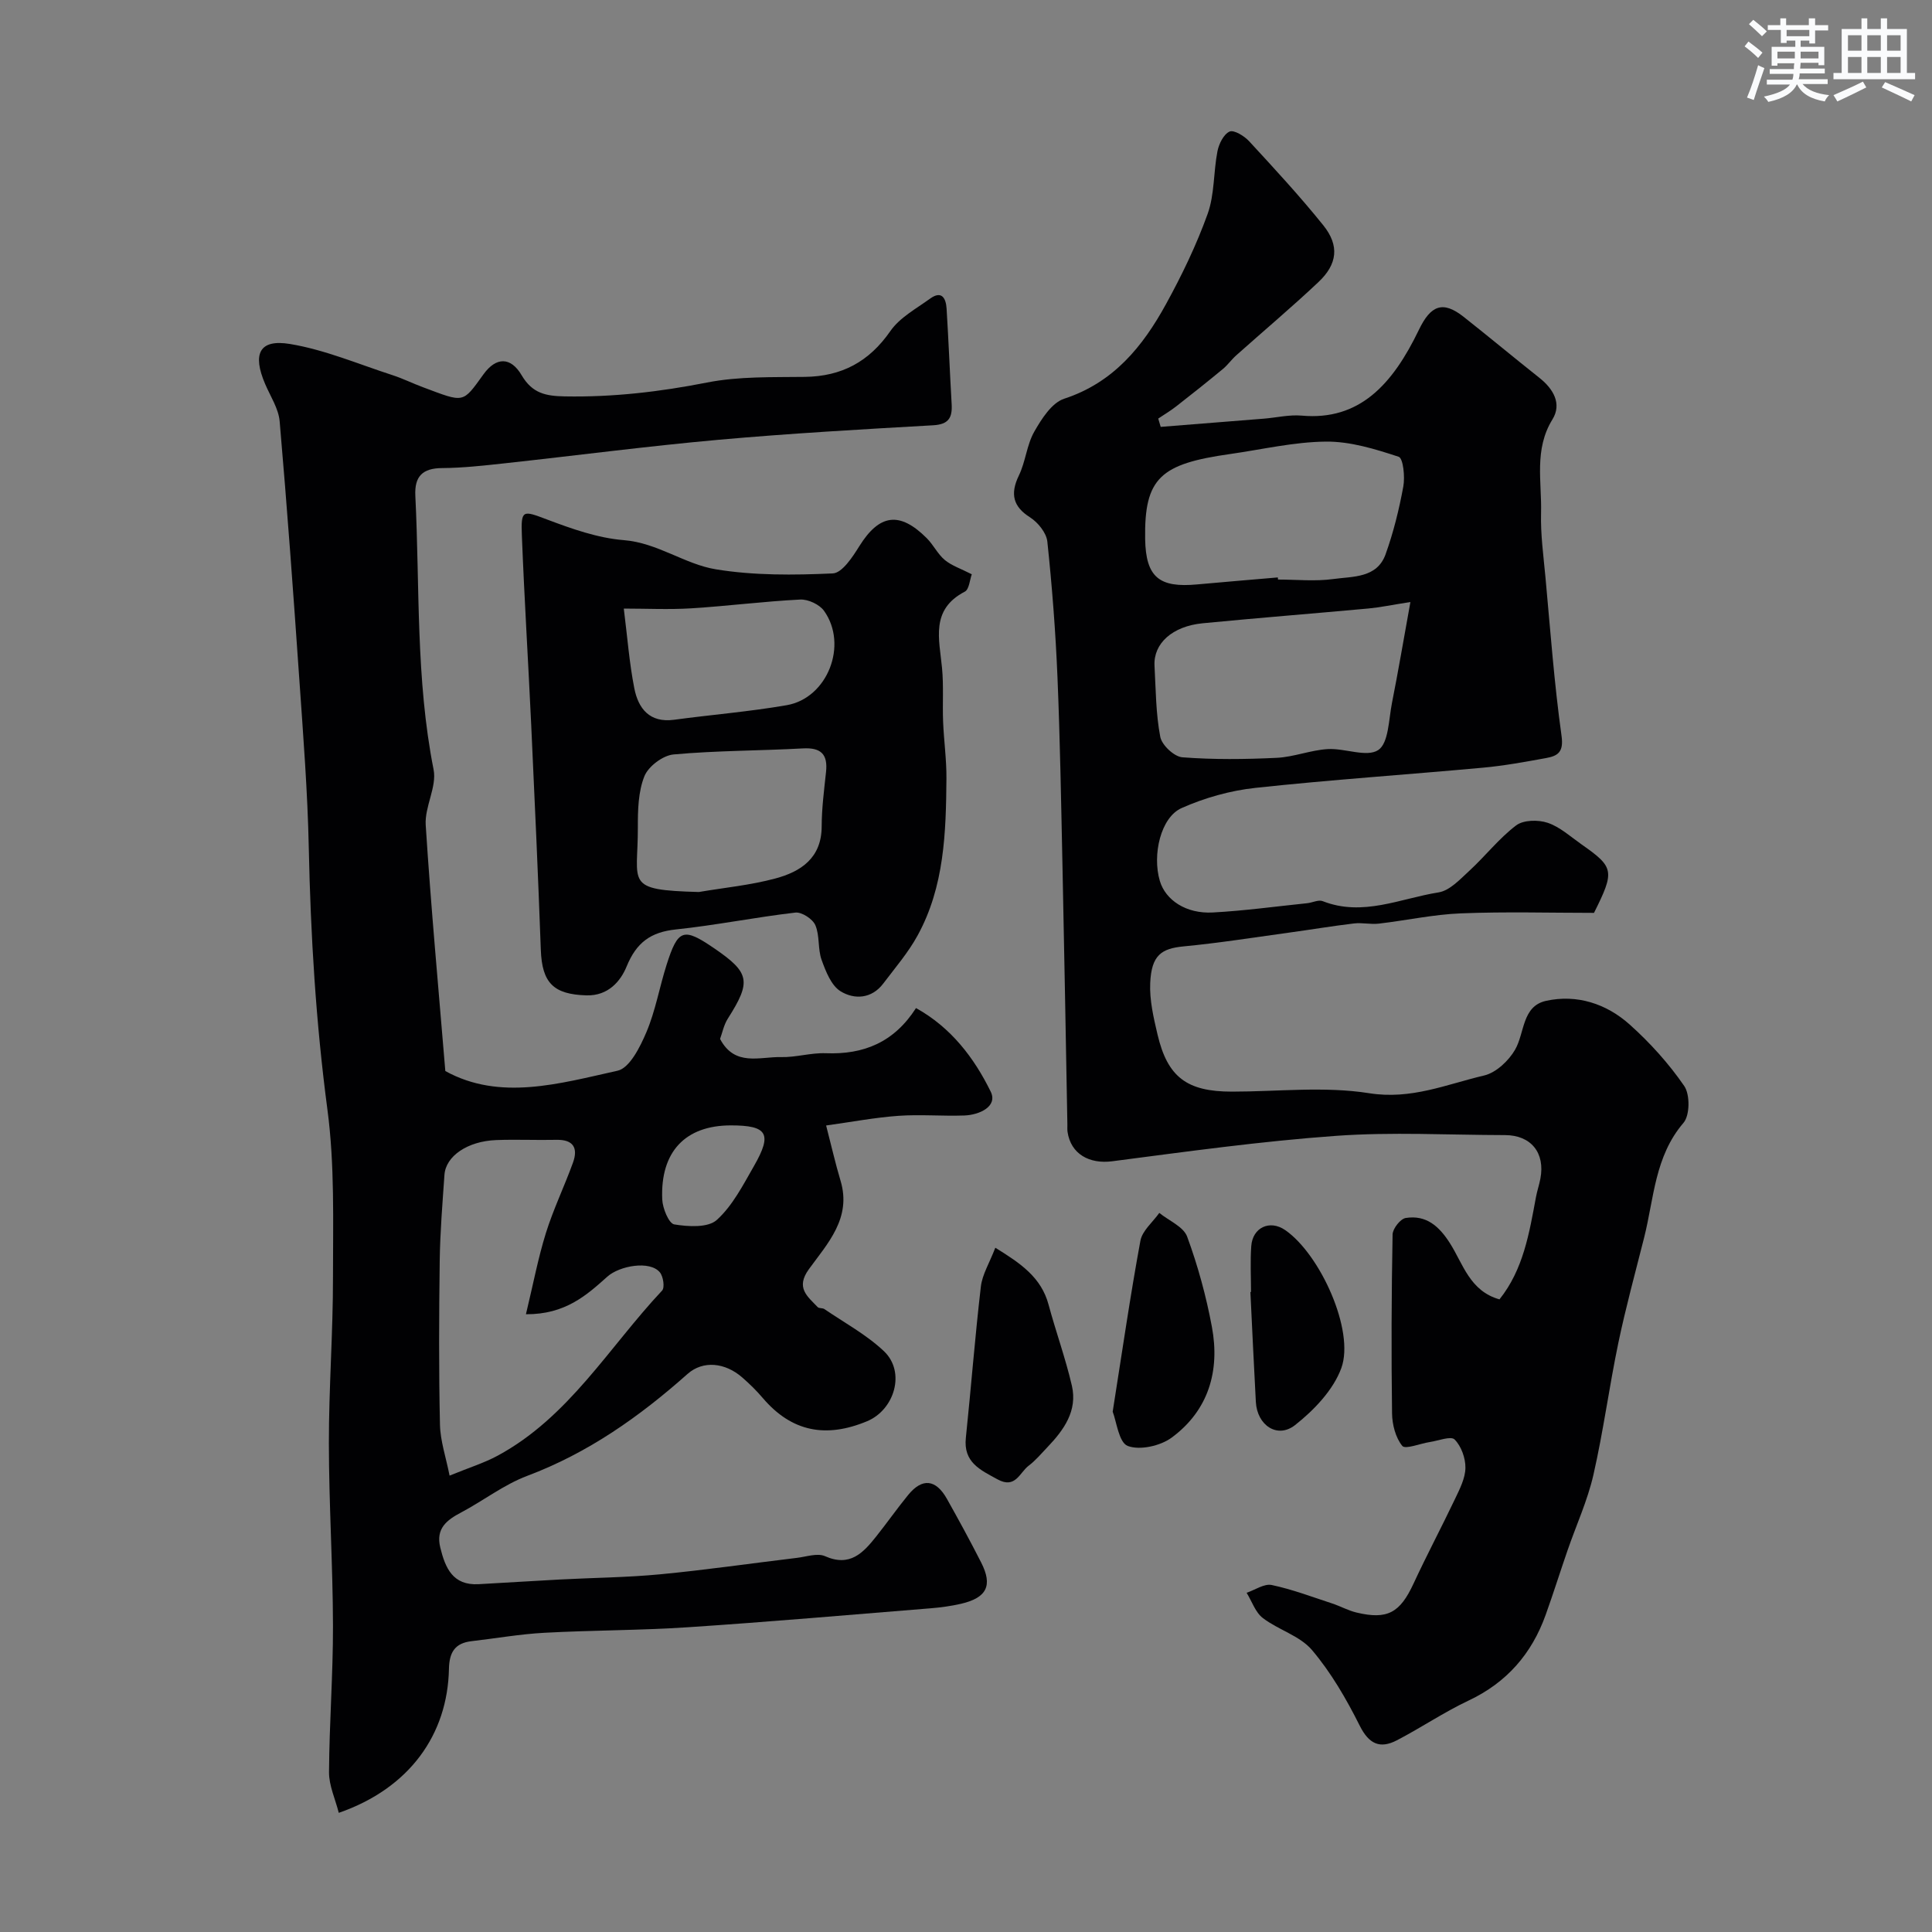 <svg enable-background="new 0 0 400 400" viewBox="0 0 400 400" xmlns="http://www.w3.org/2000/svg"><rect x="0" y="0" width="400" height="400" fill="#808080" stroke="none"/><g fill="#010103"><path d="m92.2 221.75c11.3 6.23 23.61 2.6 35.66-.07 2.5-.55 4.68-4.93 5.97-7.98 1.88-4.43 2.7-9.3 4.17-13.92 2.37-7.45 3.48-7.8 9.8-3.49 7.47 5.1 7.79 6.89 2.89 14.6-.84 1.32-1.15 2.98-1.61 4.21 3.05 5.78 8.2 3.66 12.6 3.76 3.09.08 6.21-.92 9.3-.8 7.82.3 14.1-2.23 18.67-9.35 7.26 4.02 12.04 10.32 15.46 17.29 1.51 3.08-2.32 4.83-5.44 4.95-4.55.16-9.14-.25-13.67.07-4.87.35-9.69 1.27-14.96 2 1.06 4.09 1.9 7.81 2.99 11.45 2.31 7.72-2.67 12.95-6.55 18.29-2.81 3.87-.31 5.63 1.81 7.86.29.3 1.01.15 1.39.41 4.16 2.84 8.7 5.29 12.32 8.71 4.57 4.32 2.19 12.15-3.48 14.51-8.48 3.53-15.58 2.24-21.59-4.8-1.29-1.52-2.73-2.93-4.23-4.24-3.57-3.13-8.15-3.59-11.35-.75-9.97 8.86-20.59 16.36-33.19 21.1-4.82 1.81-9.06 5.13-13.67 7.57-3.02 1.59-5.29 3.33-4.34 7.25 1.04 4.26 2.59 7.89 7.92 7.61 5.62-.3 11.23-.68 16.85-.97 6.93-.37 13.89-.42 20.79-1.08 9.45-.9 18.85-2.27 28.28-3.4 1.95-.23 4.24-1.05 5.82-.35 5.18 2.3 7.92-.71 10.63-4.12 2.24-2.82 4.31-5.77 6.59-8.56 2.91-3.56 5.73-3.27 8.03.83 2.44 4.35 4.83 8.73 7.09 13.18 2.42 4.76 1.15 7.29-4.2 8.53-2.05.47-4.17.76-6.27.93-16.72 1.35-33.44 2.81-50.18 3.92-9.91.66-19.87.61-29.79 1.15-5.05.27-10.06 1.16-15.09 1.74-3.45.4-4.6 2.32-4.67 5.73-.27 13.54-8.11 24.71-22.81 29.81-.72-2.86-2.04-5.65-2.02-8.43.06-10.1.84-20.2.82-30.3-.03-12.6-.84-25.2-.85-37.8-.01-11.43.86-22.86.85-34.3 0-11.6.37-23.33-1.15-34.77-2.39-18.03-3.48-36.06-3.86-54.21-.24-11.54-1.14-23.07-1.94-34.6-1.24-17.91-2.54-35.81-4.09-53.69-.23-2.63-1.9-5.15-2.99-7.69-2.7-6.28-1.23-9.38 5.14-8.32 7.23 1.2 14.17 4.17 21.21 6.45 2.16.7 4.22 1.73 6.36 2.52 8.57 3.2 8.09 3.39 12.5-2.72 2.59-3.58 5.62-3.63 7.88.22 2.23 3.8 5.06 4.31 8.97 4.38 9.94.18 19.64-.95 29.4-2.87 6.58-1.3 13.49-1.08 20.26-1.17 7.65-.1 13.31-3.14 17.72-9.5 1.94-2.79 5.34-4.62 8.21-6.7 2.42-1.75 3.28-.08 3.42 2.05.41 6.59.67 13.2 1.05 19.8.16 2.8-.62 4.19-3.84 4.37-14.81.84-29.62 1.68-44.39 3-14.85 1.33-29.64 3.28-44.46 4.89-4.25.46-8.53.94-12.79.97-4.07.02-5.75 1.71-5.56 5.71.94 18.92.06 37.93 3.78 56.71.71 3.58-1.88 7.71-1.63 11.5 1.07 16.78 2.62 33.52 4.06 50.92zm16.69 50.35c1.51-6.27 2.52-11.65 4.14-16.84 1.55-4.95 3.83-9.66 5.6-14.55 1.09-3.02.09-4.8-3.44-4.72-4.16.09-8.32-.11-12.48.05-5.9.23-10.42 3.31-10.69 7.19-.41 5.92-.9 11.85-.98 17.77-.15 11.31-.2 22.63.05 33.94.07 3.39 1.24 6.76 1.99 10.57 4-1.64 7.12-2.6 9.94-4.12 14.75-7.96 23.04-22.46 34.06-34.19.58-.62.25-2.9-.45-3.76-2.06-2.53-8.36-1.38-10.88.87-4.28 3.83-8.7 7.84-16.86 7.79zm42.43-39.1c-9.43 0-14.64 5.46-14.21 15.33.08 1.85 1.37 4.99 2.49 5.17 2.89.48 6.98.72 8.8-.92 3.28-2.96 5.45-7.25 7.72-11.2 3.82-6.67 2.76-8.38-4.8-8.38z"/><path d="m330.02 189c-9 0-18.27-.27-27.52.1-5.7.22-11.36 1.47-17.05 2.13-1.68.19-3.44-.24-5.12-.04-4.47.53-8.92 1.28-13.38 1.89-7.29 1-14.57 2.16-21.89 2.86-4.56.44-6.67 1.77-6.92 7.59-.16 3.52.69 7.15 1.51 10.64 2.08 8.86 6.1 11.84 15.4 11.84 9.5 0 19.18-1.14 28.44.33 8.7 1.38 16.01-1.85 23.78-3.67 2.47-.58 5.08-3.04 6.41-5.34 2.01-3.49 1.42-9 6.39-10.11 6.4-1.42 12.53.59 17.34 4.9 4.21 3.77 8.1 8.08 11.29 12.72 1.22 1.77 1.18 6.08-.15 7.63-5.97 6.96-6.1 15.63-8.15 23.76-1.83 7.26-3.81 14.48-5.34 21.8-1.89 9.07-3.1 18.29-5.16 27.32-1.22 5.34-3.56 10.42-5.35 15.62-1.54 4.45-2.95 8.95-4.54 13.38-2.89 8.06-8.06 14.01-15.95 17.73-5.11 2.41-9.84 5.63-14.87 8.24-3.48 1.8-5.76.78-7.67-3.03-2.76-5.51-5.92-10.99-9.89-15.67-2.5-2.95-6.95-4.16-10.17-6.62-1.55-1.18-2.26-3.45-3.36-5.23 1.74-.59 3.65-1.94 5.2-1.61 4.26.9 8.38 2.47 12.54 3.83 1.7.56 3.29 1.46 5.02 1.87 6.4 1.53 9 .04 11.8-6 2.74-5.91 5.8-11.67 8.6-17.55.97-2.04 2.11-4.25 2.14-6.4.03-2.01-.86-4.5-2.24-5.88-.77-.77-3.37.26-5.14.53-1.98.3-5.06 1.57-5.69.8-1.39-1.7-2.09-4.41-2.12-6.72-.17-12.35-.12-24.7.11-37.05.02-1.21 1.62-3.25 2.72-3.42 4.22-.67 6.9 1.68 9.15 5.22 2.73 4.28 4.1 9.9 10.26 11.63 4.94-6.17 6.17-13.71 7.56-21.2.24-1.28.67-2.51.91-3.79 1.02-5.35-1.94-9.01-7.32-9.02-11.69-.02-23.42-.68-35.05.16-15.48 1.11-30.89 3.26-46.29 5.26-4.71.61-8.57-1.49-9.24-6.11-.07-.49-.02-1-.03-1.5-.33-17.77-.63-35.53-1.01-53.3-.28-13.1-.5-26.21-1.04-39.3-.39-9.38-1.11-18.75-2.1-28.09-.19-1.82-1.96-3.99-3.61-5.04-3.43-2.17-4.16-4.78-2.28-8.65 1.39-2.86 1.62-6.31 3.17-9.04 1.51-2.66 3.64-6.01 6.21-6.85 10.22-3.34 16.27-10.82 21.08-19.59 3.3-6.01 6.31-12.25 8.62-18.68 1.45-4.04 1.19-8.66 2.03-12.96.3-1.53 1.28-3.53 2.51-4.08.89-.4 3.03.9 4.03 1.98 5.25 5.69 10.52 11.39 15.37 17.42 3.38 4.21 2.95 8.05-1.03 11.79-5.52 5.2-11.32 10.08-16.98 15.13-.99.88-1.77 2.01-2.79 2.85-3.18 2.63-6.41 5.2-9.67 7.74-1.17.91-2.46 1.68-3.7 2.51.17.57.34 1.15.51 1.72 7.11-.56 14.23-1.12 21.34-1.7 2.63-.21 5.28-.86 7.86-.63 11.93 1.07 18.79-6.41 24.26-17.77 2.43-5.05 4.93-6.1 9.24-2.7 5.28 4.17 10.44 8.47 15.71 12.65 2.91 2.3 4.68 5.39 2.7 8.6-3.85 6.23-2.19 12.89-2.36 19.38-.12 4.42.5 8.87.91 13.3 1.01 10.96 1.81 21.95 3.33 32.84.48 3.4-.8 4.16-3.21 4.6-4.33.79-8.68 1.59-13.05 1.99-15.7 1.44-31.44 2.49-47.11 4.18-5.2.56-10.5 2.05-15.29 4.18-4.33 1.92-6.11 9.69-4.51 15.08 1.18 3.99 5.45 6.84 10.96 6.54 6.53-.35 13.03-1.25 19.54-1.92 1.09-.11 2.34-.77 3.21-.43 8.3 3.27 16.09-.56 24-1.81 2.32-.37 4.47-2.73 6.4-4.5 3.3-3.04 6.11-6.68 9.66-9.37 1.5-1.14 4.57-1.2 6.52-.54 2.54.85 4.72 2.85 6.99 4.45 6.78 4.75 6.96 5.5 2.61 14.2zm-38.01-64.36c-3.96.62-6.31 1.12-8.68 1.34-11.44 1.05-22.89 1.95-34.32 3.06-6.3.61-10.23 4.19-9.98 8.8.27 4.92.27 9.91 1.19 14.71.32 1.71 2.88 4.11 4.57 4.24 6.48.5 13.04.42 19.54.11 3.54-.17 7.02-1.6 10.56-1.81 3.55-.21 8.08 1.77 10.46.2 2.16-1.43 2.16-6.32 2.84-9.74 1.29-6.51 2.4-13.06 3.82-20.91zm-27.45-5.09c.01.15.02.3.04.44 3.83 0 7.71.41 11.46-.11 4.02-.56 9.03-.16 10.81-5.12 1.63-4.54 2.8-9.29 3.67-14.03.37-2.02-.02-5.85-.96-6.16-4.86-1.6-10.01-3.19-15.05-3.14-6.62.06-13.23 1.63-19.84 2.57-14.4 2.04-17.8 4.9-17.6 17.58.13 8.01 2.99 10.13 10.74 9.42 5.58-.51 11.16-.97 16.73-1.45z"/><path d="m201.2 118.9c-.42 1.13-.54 3.12-1.44 3.59-7.18 3.73-5.28 9.87-4.72 15.84.35 3.68.07 7.41.22 11.11.16 3.92.72 7.83.69 11.74-.09 11.17-.42 22.38-5.97 32.5-1.94 3.55-4.65 6.69-7.1 9.94-2.41 3.2-6 3.36-8.84 1.62-1.94-1.19-3.08-4.13-3.94-6.52-.81-2.26-.36-5-1.29-7.17-.55-1.28-2.81-2.76-4.13-2.61-8.27.96-16.46 2.62-24.73 3.49-5.23.55-8.18 2.69-10.22 7.68-1.23 3-3.78 6.1-8.32 5.97-6.78-.2-9.19-2.54-9.44-9.43-.56-15.54-1.27-31.07-1.99-46.6-.61-13.04-1.42-26.06-1.93-39.1-.22-5.5.16-5.3 5.22-3.39 5.12 1.93 10.5 3.84 15.88 4.27 7.01.56 12.59 4.98 19.06 6.04 7.92 1.3 16.15 1.21 24.21.85 1.93-.09 4.09-3.38 5.48-5.62 4.15-6.66 8.34-7.31 13.98-1.67 1.38 1.38 2.26 3.29 3.74 4.52 1.45 1.19 3.37 1.81 5.58 2.95zm-56.51 65.78c5.29-.9 10.68-1.41 15.84-2.8 5.29-1.42 9.58-4.24 9.59-10.8.01-3.75.5-7.5.9-11.24.4-3.67-1.03-5.1-4.79-4.89-8.92.49-17.89.44-26.78 1.25-2.2.2-5.21 2.46-6.03 4.5-1.29 3.21-1.37 7.04-1.36 10.6.04 11.7-2.93 12.96 12.63 13.38zm-15.54-58.68c.74 5.86 1.14 11.25 2.18 16.52.83 4.19 3.17 7.18 8.23 6.5 7.77-1.05 15.61-1.68 23.33-3.02 8.44-1.47 12.75-12.48 7.72-19.53-.94-1.32-3.29-2.42-4.93-2.34-7.54.38-15.05 1.35-22.59 1.82-4.6.28-9.24.05-13.94.05z"/><path d="m206.07 258.33c5.31 3.27 9.51 6.17 11.02 11.77 1.51 5.62 3.52 11.12 4.83 16.79 1.2 5.19-1.65 9.16-5.05 12.72-1.26 1.33-2.46 2.76-3.91 3.86-1.87 1.42-2.72 4.85-6.44 2.81-3.6-1.97-7.09-3.52-6.55-8.6 1.09-10.44 1.89-20.91 3.11-31.33.29-2.47 1.75-4.8 2.99-8.02z"/><path d="m230.37 292.28c1.99-12.58 3.64-24.03 5.74-35.4.39-2.09 2.56-3.85 3.91-5.76 1.99 1.62 5.01 2.85 5.77 4.92 2.22 6.04 3.94 12.33 5.12 18.67 1.7 9.1-.69 17.29-8.31 22.92-2.34 1.73-6.59 2.69-9.11 1.74-1.86-.71-2.33-5.09-3.12-7.09z"/><path d="m259.01 267.49c0-3.16-.18-6.34.05-9.49.27-3.86 3.83-5.53 7.03-3.32 7.28 5.04 14.42 20.87 11.62 28.56-1.66 4.54-5.65 8.71-9.57 11.8-3.68 2.9-7.87.04-8.13-4.78-.41-7.59-.76-15.18-1.13-22.77.04.01.09 0 .13 0z"/></g><path d="m361.2 9.6.8-1c.9.7 1.9 1.4 2.9 2.3l-.9 1.1c-1-1-2-1.8-2.8-2.4zm.5 10.6c.9-2.1 1.6-4.3 2.3-6.7.4.2.8.4 1.3.6-.7 2.1-1.5 4.3-2.2 6.6zm.4-15.2.9-.9c1 .8 2 1.6 2.8 2.4l-1 1c-.9-.9-1.8-1.7-2.7-2.5zm12.5-1.2h1.2v1.4h2.7v1.1h-2.7v2.7h-1.2v-.6h-1.8v1.3h4.9v3.8h-1.2v-.5h-3.7c0 .4-.1.9-.1 1.2h5.1v1h-5.2c0 .5-.1.9-.2 1.2h6v1h-5.2c1.1 1.3 2.9 2 5.5 2.3-.4.4-.7.8-.9 1.3-2.9-.5-4.8-1.6-5.7-3.5h-.1c-.8 1.7-2.7 2.9-5.9 3.6-.2-.4-.6-.8-.9-1.1 2.8-.6 4.6-1.4 5.4-2.5h-4.8v-1h5.3c.1-.3.2-.7.2-1.2h-4.9v-1h5c0-.4 0-.8.1-1.2h-3.5v.5h-1.2v-3.9h4.9v-1.3h-1.8v.5h-1.2v-2.7h-2.7v-1h2.6v-1.4h1.2v1.4h4.7v-1.4zm-6.6 8.3h3.6c0-.4 0-.9 0-1.4h-3.6zm1.9-4.6h4.7v-1.3h-4.7zm6.6 3.2h-3.7v1.4h3.7z" fill="#fafbfc"/><path d="m385.3 3.8h1.3v2.2h2.8v-2.2h1.3v2.2h4.1v9.1h1.7v1.3h-16.9v-1.3h1.7v-9.1h4.1v-2.2zm.4 13.1.7 1.2c-1.8.9-3.8 1.9-6 2.9-.2-.4-.5-.8-.8-1.3 2.3-1 4.3-1.9 6.1-2.8zm-3.1-6.4h2.8v-3.2h-2.8zm0 4.6h2.8v-3.3h-2.8zm4-4.6h2.8v-3.2h-2.8zm0 4.6h2.8v-3.3h-2.8zm3.7 1.9c2.1.9 4.1 1.8 6.1 2.7l-.7 1.3c-2.2-1.1-4.2-2-6.1-2.9zm3.2-9.7h-2.8v3.2h2.8zm-2.8 7.8h2.8v-3.3h-2.8z" fill="#fafbfc"/></svg>